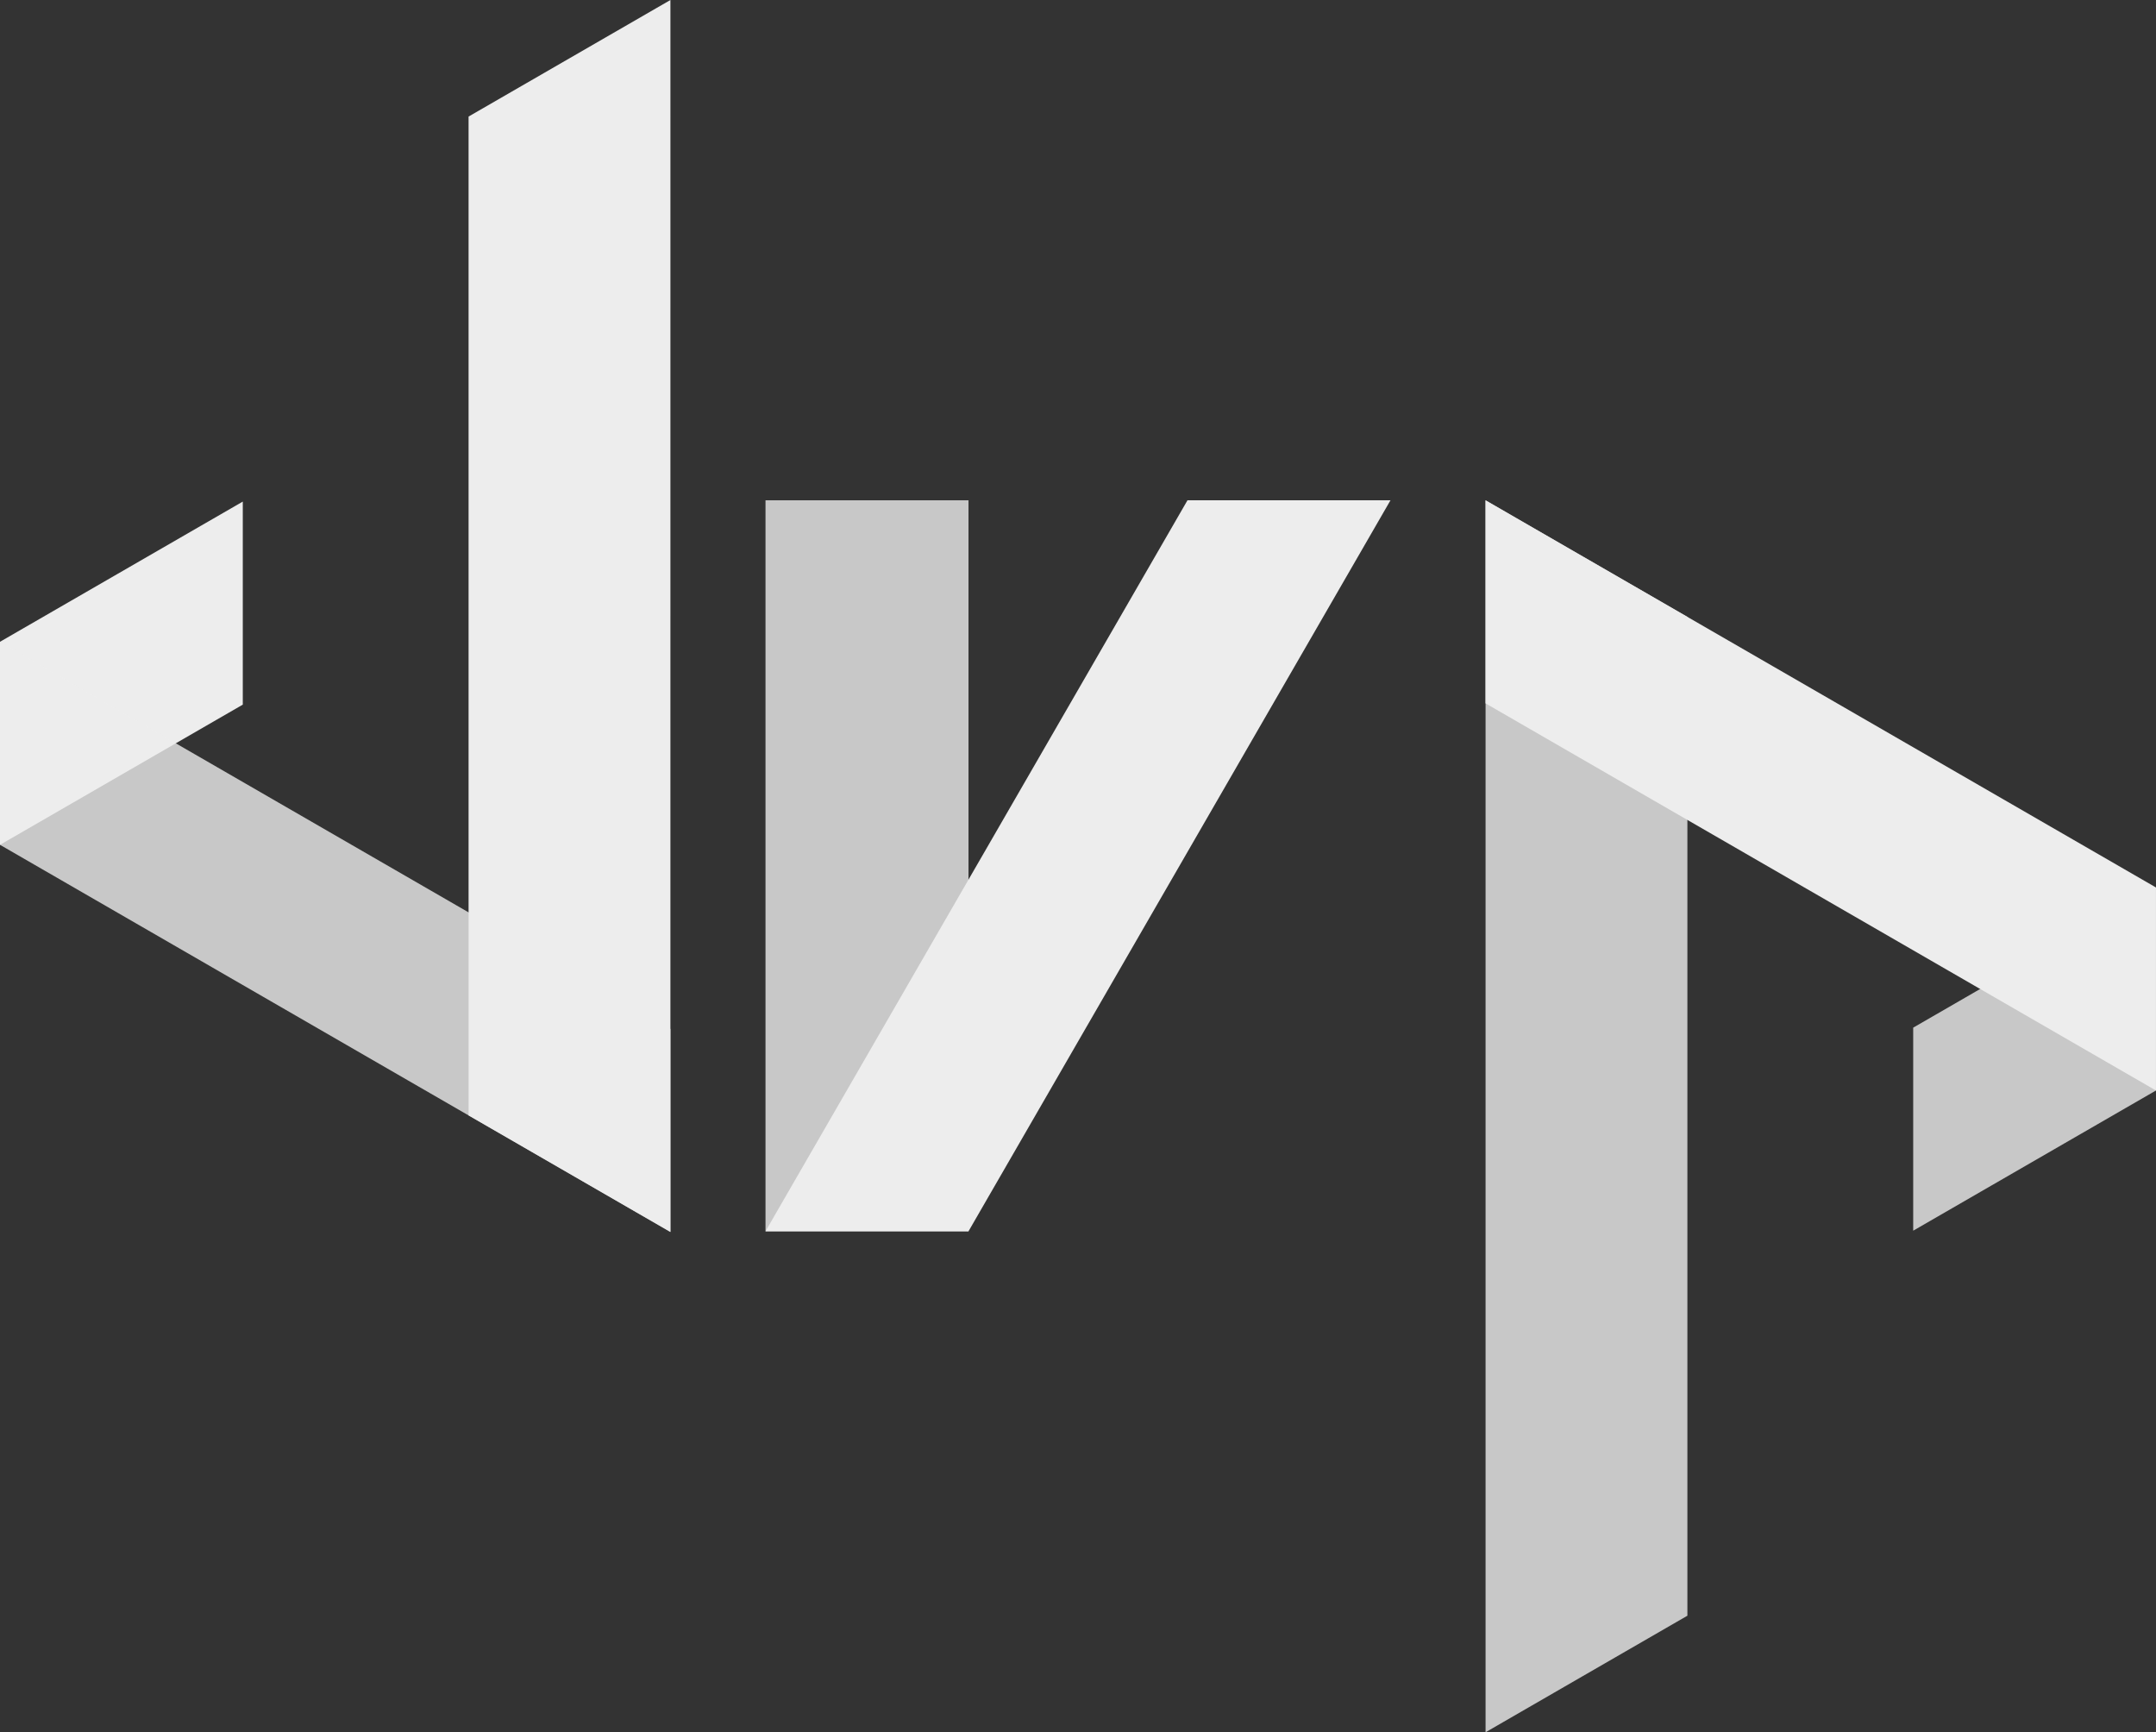 <?xml version="1.0" encoding="UTF-8" standalone="no"?>
<!-- Created with Inkscape (http://www.inkscape.org/) -->

<svg
   xmlns:dc="http://purl.org/dc/elements/1.1/"
   xmlns:cc="http://creativecommons.org/ns#"
   xmlns:rdf="http://www.w3.org/1999/02/22-rdf-syntax-ns#"
   xmlns:svg="http://www.w3.org/2000/svg"
   xmlns="http://www.w3.org/2000/svg"
   xmlns:sodipodi="http://sodipodi.sourceforge.net/DTD/sodipodi-0.dtd"
   xmlns:inkscape="http://www.inkscape.org/namespaces/inkscape"
   width="153.423mm"
   height="123.248mm"
   viewBox="0 0 153.423 123.248"
   version="1.1"
   id="svg8"
   inkscape:version="0.92.3 (2405546, 2018-03-11)"
   sodipodi:docname="jrp_shadow.svg">
  <rect x="0" y="0" width="153.423" height="123.248" fill="#333333" stroke="none"/>
  <defs
     id="defs2" />
  <sodipodi:namedview
     id="base"
     pagecolor="#ffffff"
     bordercolor="#666666"
     borderopacity="1.0"
     inkscape:pageopacity="0.0"
     inkscape:pageshadow="2"
     inkscape:zoom="1.4142136"
     inkscape:cx="292.05918"
     inkscape:cy="229.9228"
     inkscape:document-units="px"
     inkscape:current-layer="layer1"
     showgrid="false"
     inkscape:showpageshadow="false"
     showborder="false"
     fit-margin-top="0"
     fit-margin-left="0"
     fit-margin-right="0"
     fit-margin-bottom="0"
     inkscape:window-width="1920"
     inkscape:window-height="1013"
     inkscape:window-x="-9"
     inkscape:window-y="-9"
     inkscape:window-maximized="1" />
  <g
     inkscape:label="Layer 1"
     inkscape:groupmode="layer"
     id="layer1"
     transform="translate(-2.752,-59.147)">
    <rect
       transform="scale(-1)"
       y="-146.754"
       x="-71.672"
       height="52.011"
       width="14.446"
       id="rect833"
       style="opacity:0.8;fill:#ededed;fill-opacity:1;stroke:none;stroke-width:0.189;stroke-linecap:round;stroke-miterlimit:4;stroke-dasharray:none;stroke-opacity:1" />
    <path
       style="opacity:1;fill:#ededed;fill-opacity:1;stroke:none;stroke-width:0.181;stroke-linecap:round;stroke-miterlimit:4;stroke-dasharray:none;stroke-opacity:1"
       d="M 20.029,94.834 2.752,104.809 v 14.446 L 20.029,109.28 Z"
       id="path4560"
       inkscape:connector-curvature="0" />
    <rect
       style="opacity:0.8;fill:#ededed;fill-opacity:1;stroke:none;stroke-width:0.195;stroke-linecap:round;stroke-miterlimit:4;stroke-dasharray:none;stroke-opacity:1"
       id="rect4593"
       width="14.446"
       height="55.089"
       x="-117.666"
       y="3.178"
       transform="matrix(0,-1,0.866,0.5,0,0)" />
    <path
       id="path4595"
       d="M 50.46,59.147 36.096,67.44 v 71.066 l 14.363,8.293 z"
       style="opacity:1;fill:#ededed;fill-opacity:1;stroke:none;stroke-width:0.265;stroke-linecap:round;stroke-miterlimit:4;stroke-dasharray:none;stroke-opacity:1"
       inkscape:connector-curvature="0" />
    <path
       style="opacity:0.8;fill:#ededed;fill-opacity:1;stroke:none;stroke-width:0.181;stroke-linecap:round;stroke-miterlimit:4;stroke-dasharray:none;stroke-opacity:1"
       d="m 138.897,146.709 17.277,-9.975 v -14.446 l -17.277,9.975 z"
       id="path4560-7"
       inkscape:connector-curvature="0" />
    <rect
       style="opacity:1;fill:#ededed;fill-opacity:1;stroke:none;stroke-width:0.195;stroke-linecap:round;stroke-miterlimit:4;stroke-dasharray:none;stroke-opacity:1"
       id="rect4593-2"
       width="14.446"
       height="55.089"
       x="32.12"
       y="-180.335"
       transform="matrix(0,1,-0.866,-0.5,0,0)" />
    <path
       id="path4595-7"
       d="m 108.466,182.395 14.363,-8.293 v -71.066 l -14.363,-8.293 z"
       style="opacity:0.8;fill:#ededed;fill-opacity:1;stroke:none;stroke-width:0.265;stroke-linecap:round;stroke-miterlimit:4;stroke-dasharray:none;stroke-opacity:1"
       inkscape:connector-curvature="0" />
    <rect
       style="opacity:1;fill:#ededed;fill-opacity:1;stroke:none;stroke-width:0.204;stroke-linecap:round;stroke-miterlimit:4;stroke-dasharray:none;stroke-opacity:1"
       id="rect4664"
       width="14.446"
       height="60.057"
       x="-156.401"
       y="-169.457"
       transform="matrix(-1,0,0.5,-0.866,0,0)" />
  </g>
</svg>
